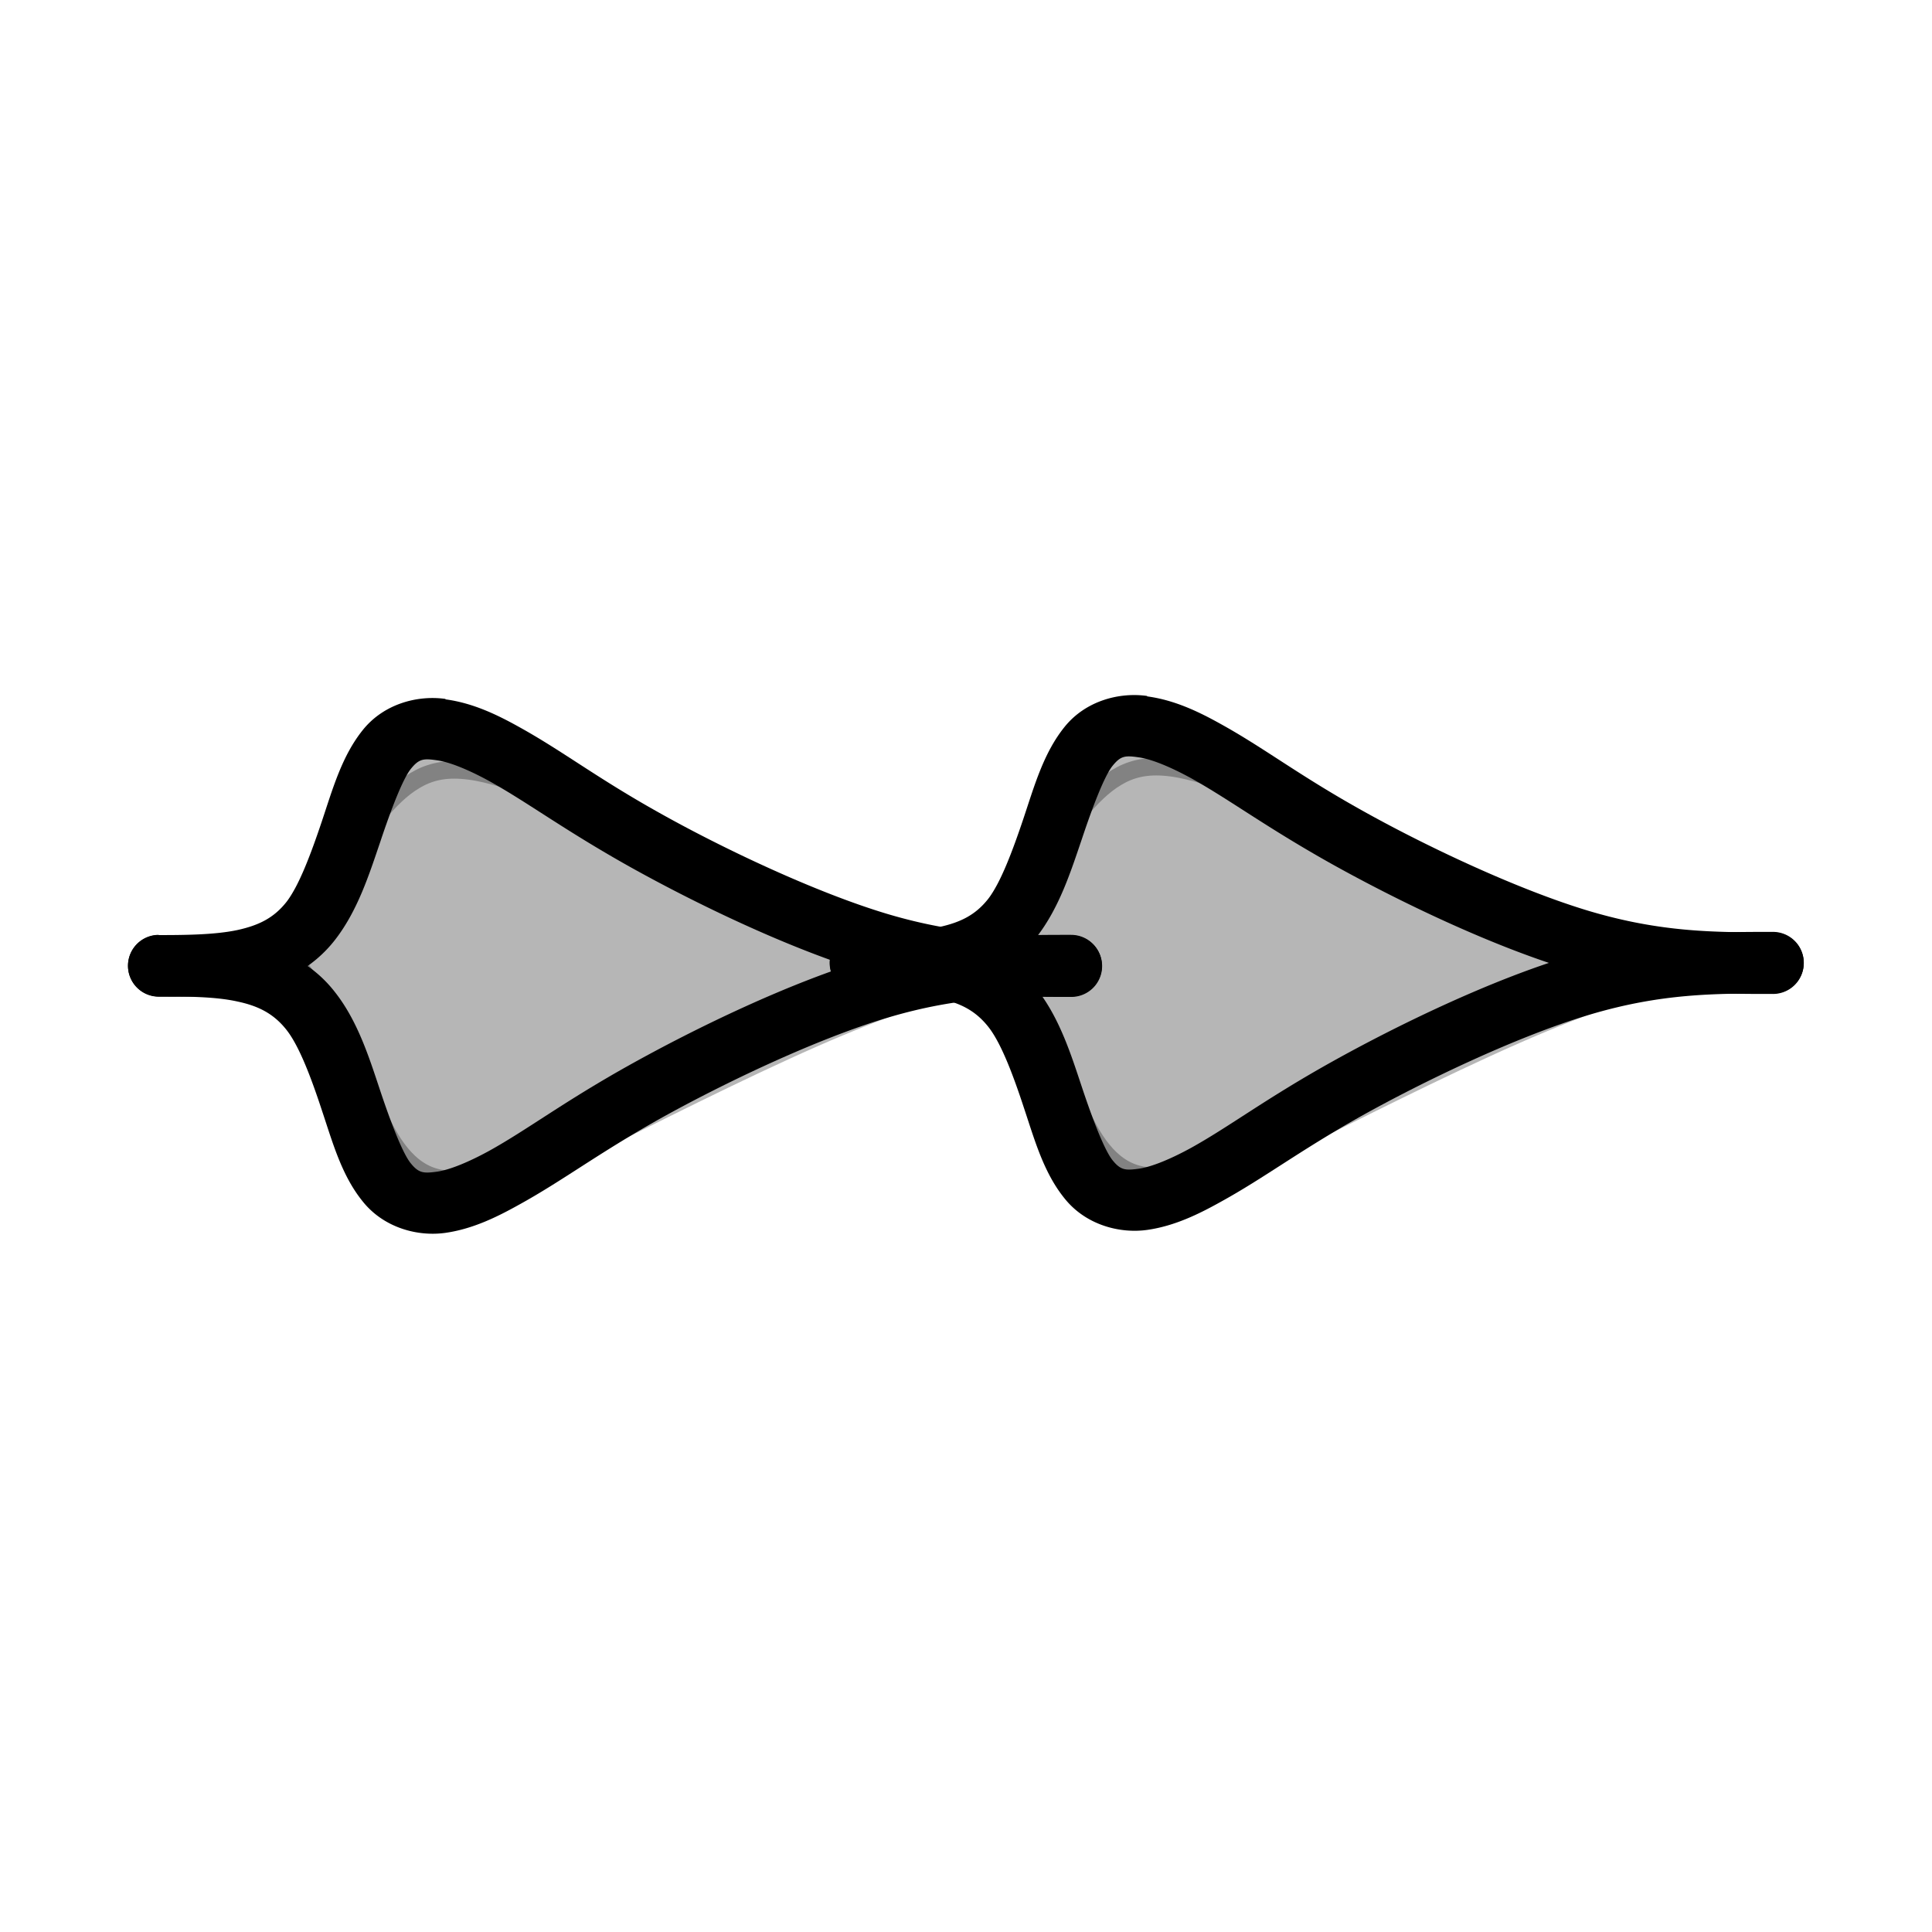 <?xml version="1.0" encoding="UTF-8" standalone="no"?>
<!-- Created with Inkscape (http://www.inkscape.org/) -->

<svg
   width="32"
   height="32"
   viewBox="0 0 8.467 8.467"
   version="1.1"
   id="svg5"
   inkscape:version="1.1.1 (3bf5ae0d25, 2021-09-20)"
   sodipodi:docname="audio-mode-peaks-symbolic.svg"
   xmlns:inkscape="http://www.inkscape.org/namespaces/inkscape"
   xmlns:sodipodi="http://sodipodi.sourceforge.net/DTD/sodipodi-0.dtd"
   xmlns="http://www.w3.org/2000/svg"
   xmlns:svg="http://www.w3.org/2000/svg">
  <sodipodi:namedview
     id="namedview7"
     pagecolor="#ffffff"
     bordercolor="#ff6600"
     borderopacity="1.0"
     inkscape:pageshadow="2"
     inkscape:pageopacity="0.0"
     inkscape:pagecheckerboard="0"
     inkscape:document-units="px"
     showgrid="true"
     inkscape:zoom="15.472836"
     inkscape:cx="10.534591"
     inkscape:cy="19.324189"
     inkscape:window-width="1920"
     inkscape:window-height="1020"
     inkscape:window-x="0"
     inkscape:window-y="32"
     inkscape:window-maximized="1"
     inkscape:current-layer="text2168"
     fit-margin-top="0"
     fit-margin-left="0"
     fit-margin-right="0"
     fit-margin-bottom="0"
     inkscape:snap-to-guides="true"
     inkscape:snap-grids="true"
     units="px"
     width="32px"
     scale-x="0.5">
    <inkscape:grid
       type="xygrid"
       id="grid1371"
       originx="0"
       originy="0" />
  </sodipodi:namedview>
  <defs
     id="defs2">
    <inkscape:path-effect
       effect="bspline"
       id="path-effect1052"
       is_visible="true"
       lpeversion="1"
       weight="33.333"
       steps="2"
       helper_size="0"
       apply_no_weight="true"
       apply_with_weight="true"
       only_selected="false" />
    <inkscape:path-effect
       effect="bspline"
       id="path-effect2243"
       is_visible="true"
       lpeversion="1"
       weight="33.333"
       steps="2"
       helper_size="0"
       apply_no_weight="true"
       apply_with_weight="true"
       only_selected="false" />
    <inkscape:path-effect
       effect="bspline"
       id="path-effect2195"
       is_visible="true"
       lpeversion="1"
       weight="33.333"
       steps="2"
       helper_size="0"
       apply_no_weight="true"
       apply_with_weight="true"
       only_selected="false" />
    <inkscape:path-effect
       effect="bspline"
       id="path-effect1109"
       is_visible="true"
       lpeversion="1"
       weight="33.333"
       steps="2"
       helper_size="0"
       apply_no_weight="true"
       apply_with_weight="true"
       only_selected="false" />
  </defs>
  <g
     inkscape:label="Layer 1"
     inkscape:groupmode="layer"
     id="layer1"
     transform="translate(-40.968,-41.529)">
    <g
       aria-label="𝅝𝄞"
       id="text2168"
       style="font-size:10.583px;line-height:1.25;letter-spacing:0px;word-spacing:0px;stroke-width:0.265">
      <path
         style="opacity:0.287;stroke:#000000;stroke-width:0.154px;stroke-linecap:butt;stroke-linejoin:miter;stroke-opacity:1"
         d="m 42.228,45.711 c -1.05e-4,-0.103 0.102,-0.256 0.205,-0.41 0.103,-0.154 0.205,-0.308 0.333,-0.384 0.128,-0.077 0.282,-0.077 0.59,0.051 0.308,0.128 0.769,0.385 1.128,0.538 0.359,0.154 0.615,0.205 0.641,0.256 0.026,0.051 -0.179,0.102 -0.487,0.231 -0.308,0.128 -0.718,0.333 -1.025,0.487 -0.308,0.154 -0.513,0.256 -0.666,0.256 -0.154,9.1e-5 -0.256,-0.102 -0.333,-0.256 -0.077,-0.154 -0.128,-0.359 -0.205,-0.487 -0.077,-0.128 -0.179,-0.179 -0.179,-0.282 z"
         id="path2241"
         inkscape:path-effect="#path-effect2243"
         inkscape:original-d="m 42.125832,45.761698 c 0.102679,-0.153634 0.205205,-0.307423 0.307577,-0.461366 0.102682,-0.153637 0.205205,-0.307423 0.307577,-0.461365 0.153947,1.54e-4 0.307731,1.54e-4 0.461366,0 0.461529,0.256473 0.922886,0.512783 1.384098,0.768943 0.256474,0.05142 0.512783,0.10268 0.768944,0.153788 -0.204902,0.05142 -0.40995,0.102681 -0.615155,0.15379 -0.409957,0.205208 -0.820053,0.410256 -1.230309,0.615154 -0.204902,0.102682 -0.40995,0.205206 -0.615155,0.307577 -0.102373,-0.102373 -0.204898,-0.204898 -0.307578,-0.307577 -0.05111,-0.204902 -0.102372,-0.409949 -0.153788,-0.615154 -0.102374,-0.05111 -0.204898,-0.102373 -0.307577,-0.15379 z" />
      <path
         style="color:#000000;stroke-width:0.154;stroke-linecap:round;-inkscape-stroke:none"
         d="m 42.92,44.592 c -0.12,-0.017 -0.268,0.02 -0.361,0.135 -0.093,0.115 -0.133,0.26 -0.181,0.403 -0.048,0.143 -0.1,0.281 -0.154,0.351 -0.055,0.07 -0.12,0.103 -0.216,0.124 -0.095,0.02 -0.216,0.022 -0.344,0.022 a 0.135,0.135 0 0 0 -0.135,0.135 0.135,0.135 0 0 0 0.135,0.135 c 0.128,0 0.264,0.002 0.4,-0.027 0.135,-0.029 0.274,-0.095 0.373,-0.223 0.099,-0.128 0.149,-0.286 0.198,-0.43 0.048,-0.144 0.099,-0.276 0.134,-0.319 0.035,-0.043 0.054,-0.046 0.114,-0.037 0.059,0.008 0.145,0.045 0.229,0.091 0.168,0.093 0.326,0.213 0.615,0.375 0.29,0.162 0.703,0.362 1.055,0.467 0.351,0.104 0.626,0.104 0.881,0.104 a 0.135,0.135 0 0 0 0.135,-0.135 0.135,0.135 0 0 0 -0.135,-0.135 c -0.255,2.8e-5 -0.489,4.17e-4 -0.804,-0.093 -0.315,-0.094 -0.724,-0.288 -1,-0.443 -0.276,-0.154 -0.426,-0.272 -0.616,-0.377 -0.095,-0.053 -0.202,-0.105 -0.322,-0.121 z"
         id="path1107" />
      <path
         style="color:#000000;stroke-width:0.154;stroke-linecap:round;-inkscape-stroke:none"
         d="m 41.664,45.626 a 0.135,0.135 0 0 0 -0.135,0.135 0.135,0.135 0 0 0 0.135,0.135 c 0.128,0 0.249,0.001 0.344,0.022 0.095,0.02 0.161,0.055 0.216,0.125 0.055,0.07 0.107,0.207 0.154,0.35 0.048,0.143 0.087,0.288 0.181,0.403 0.093,0.115 0.241,0.153 0.361,0.136 0.12,-0.017 0.227,-0.07 0.322,-0.123 0.191,-0.105 0.341,-0.221 0.616,-0.376 0.276,-0.154 0.685,-0.35 1,-0.444 0.315,-0.094 0.549,-0.093 0.804,-0.093 a 0.135,0.135 0 0 0 0.135,-0.135 0.135,0.135 0 0 0 -0.135,-0.135 c -0.255,-2.8e-5 -0.53,2.55e-4 -0.881,0.104 -0.351,0.104 -0.765,0.305 -1.055,0.467 -0.29,0.162 -0.447,0.283 -0.615,0.376 -0.084,0.046 -0.17,0.083 -0.229,0.091 -0.059,0.008 -0.079,0.006 -0.114,-0.037 -0.035,-0.043 -0.086,-0.175 -0.134,-0.319 -0.048,-0.144 -0.098,-0.304 -0.198,-0.431 -0.099,-0.128 -0.238,-0.192 -0.373,-0.221 -0.135,-0.029 -0.271,-0.028 -0.4,-0.028 z"
         id="path1107-3" />
      <path
         style="font-size:10.583px;line-height:1.25;letter-spacing:0px;word-spacing:0px;opacity:0.287;stroke:#000000;stroke-width:0.154px;stroke-linecap:butt;stroke-linejoin:miter;stroke-opacity:1"
         d="m 45.304,45.697 c -1.04e-4,-0.103 0.102,-0.256 0.205,-0.41 0.103,-0.154 0.205,-0.308 0.333,-0.384 0.128,-0.077 0.282,-0.077 0.59,0.051 0.308,0.128 0.769,0.385 1.128,0.538 0.359,0.154 0.615,0.205 0.641,0.256 0.026,0.051 -0.179,0.102 -0.487,0.231 -0.308,0.128 -0.718,0.333 -1.025,0.487 -0.308,0.154 -0.513,0.256 -0.666,0.256 -0.154,9.2e-5 -0.256,-0.102 -0.333,-0.256 -0.077,-0.154 -0.128,-0.359 -0.205,-0.487 -0.077,-0.128 -0.179,-0.179 -0.179,-0.282 z"
         id="path2241-3"
         inkscape:path-effect="#path-effect1052"
         inkscape:original-d="m 45.201032,45.748524 c 0.102679,-0.153635 0.205205,-0.307424 0.307576,-0.461367 0.102683,-0.153637 0.205206,-0.307423 0.307577,-0.461365 0.153947,1.54e-4 0.307732,1.54e-4 0.461367,0 0.461529,0.256473 0.922886,0.512783 1.384098,0.768943 0.256474,0.05142 0.512782,0.10268 0.768944,0.153789 -0.204902,0.05142 -0.40995,0.10268 -0.615155,0.153789 -0.409958,0.205208 -0.820053,0.410256 -1.23031,0.615155 -0.204902,0.102681 -0.409949,0.205205 -0.615154,0.307576 -0.102374,-0.102373 -0.204899,-0.204898 -0.307578,-0.307576 -0.05111,-0.204902 -0.102372,-0.40995 -0.153789,-0.615155 -0.102373,-0.0511 -0.204897,-0.102373 -0.307576,-0.153789 z" />
      <path
         style="color:#000000;font-size:10.583px;line-height:1.25;letter-spacing:0px;word-spacing:0px;stroke-width:0.154;stroke-linecap:round;-inkscape-stroke:none"
         d="m 45.995,44.579 c -0.12,-0.017 -0.268,0.02 -0.361,0.135 -0.093,0.115 -0.133,0.26 -0.181,0.403 -0.048,0.143 -0.1,0.281 -0.154,0.351 -0.055,0.07 -0.12,0.103 -0.216,0.124 -0.095,0.02 -0.216,0.022 -0.344,0.022 a 0.135,0.135 0 0 0 -0.135,0.135 0.135,0.135 0 0 0 0.135,0.135 c 0.128,0 0.264,0.002 0.4,-0.027 0.135,-0.029 0.274,-0.095 0.373,-0.223 0.099,-0.128 0.149,-0.286 0.198,-0.43 0.048,-0.144 0.099,-0.276 0.134,-0.319 0.035,-0.043 0.054,-0.046 0.114,-0.037 0.059,0.008 0.145,0.045 0.229,0.091 0.168,0.093 0.326,0.213 0.615,0.375 0.29,0.162 0.703,0.362 1.055,0.467 0.351,0.104 0.626,0.104 0.881,0.104 a 0.135,0.135 0 0 0 0.135,-0.135 0.135,0.135 0 0 0 -0.135,-0.135 c -0.255,2.8e-5 -0.489,4.17e-4 -0.804,-0.093 -0.315,-0.094 -0.724,-0.288 -1,-0.443 -0.276,-0.154 -0.426,-0.272 -0.616,-0.377 -0.095,-0.053 -0.202,-0.105 -0.322,-0.121 z"
         id="path1107-6" />
      <path
         style="color:#000000;font-size:10.583px;line-height:1.25;letter-spacing:0px;word-spacing:0px;stroke-width:0.154;stroke-linecap:round;-inkscape-stroke:none"
         d="m 44.74,45.613 a 0.135,0.135 0 0 0 -0.135,0.135 0.135,0.135 0 0 0 0.135,0.135 c 0.128,0 0.249,0.001 0.344,0.022 0.095,0.02 0.161,0.055 0.216,0.125 0.055,0.07 0.107,0.207 0.154,0.35 0.048,0.143 0.087,0.288 0.181,0.403 0.093,0.115 0.241,0.153 0.361,0.136 0.12,-0.017 0.227,-0.07 0.322,-0.123 0.191,-0.105 0.341,-0.221 0.616,-0.376 0.276,-0.154 0.685,-0.35 1,-0.444 0.315,-0.094 0.549,-0.093 0.804,-0.093 a 0.135,0.135 0 0 0 0.135,-0.135 0.135,0.135 0 0 0 -0.135,-0.135 c -0.255,-2.8e-5 -0.53,2.55e-4 -0.881,0.104 -0.351,0.104 -0.765,0.305 -1.055,0.467 -0.29,0.162 -0.447,0.283 -0.615,0.376 -0.084,0.046 -0.17,0.083 -0.229,0.091 -0.059,0.008 -0.079,0.006 -0.114,-0.037 -0.035,-0.043 -0.086,-0.175 -0.134,-0.319 -0.048,-0.144 -0.098,-0.304 -0.198,-0.431 -0.099,-0.128 -0.238,-0.192 -0.373,-0.221 -0.135,-0.029 -0.271,-0.028 -0.4,-0.028 z"
         id="path1107-3-7" />
    </g>
  </g>
</svg>
